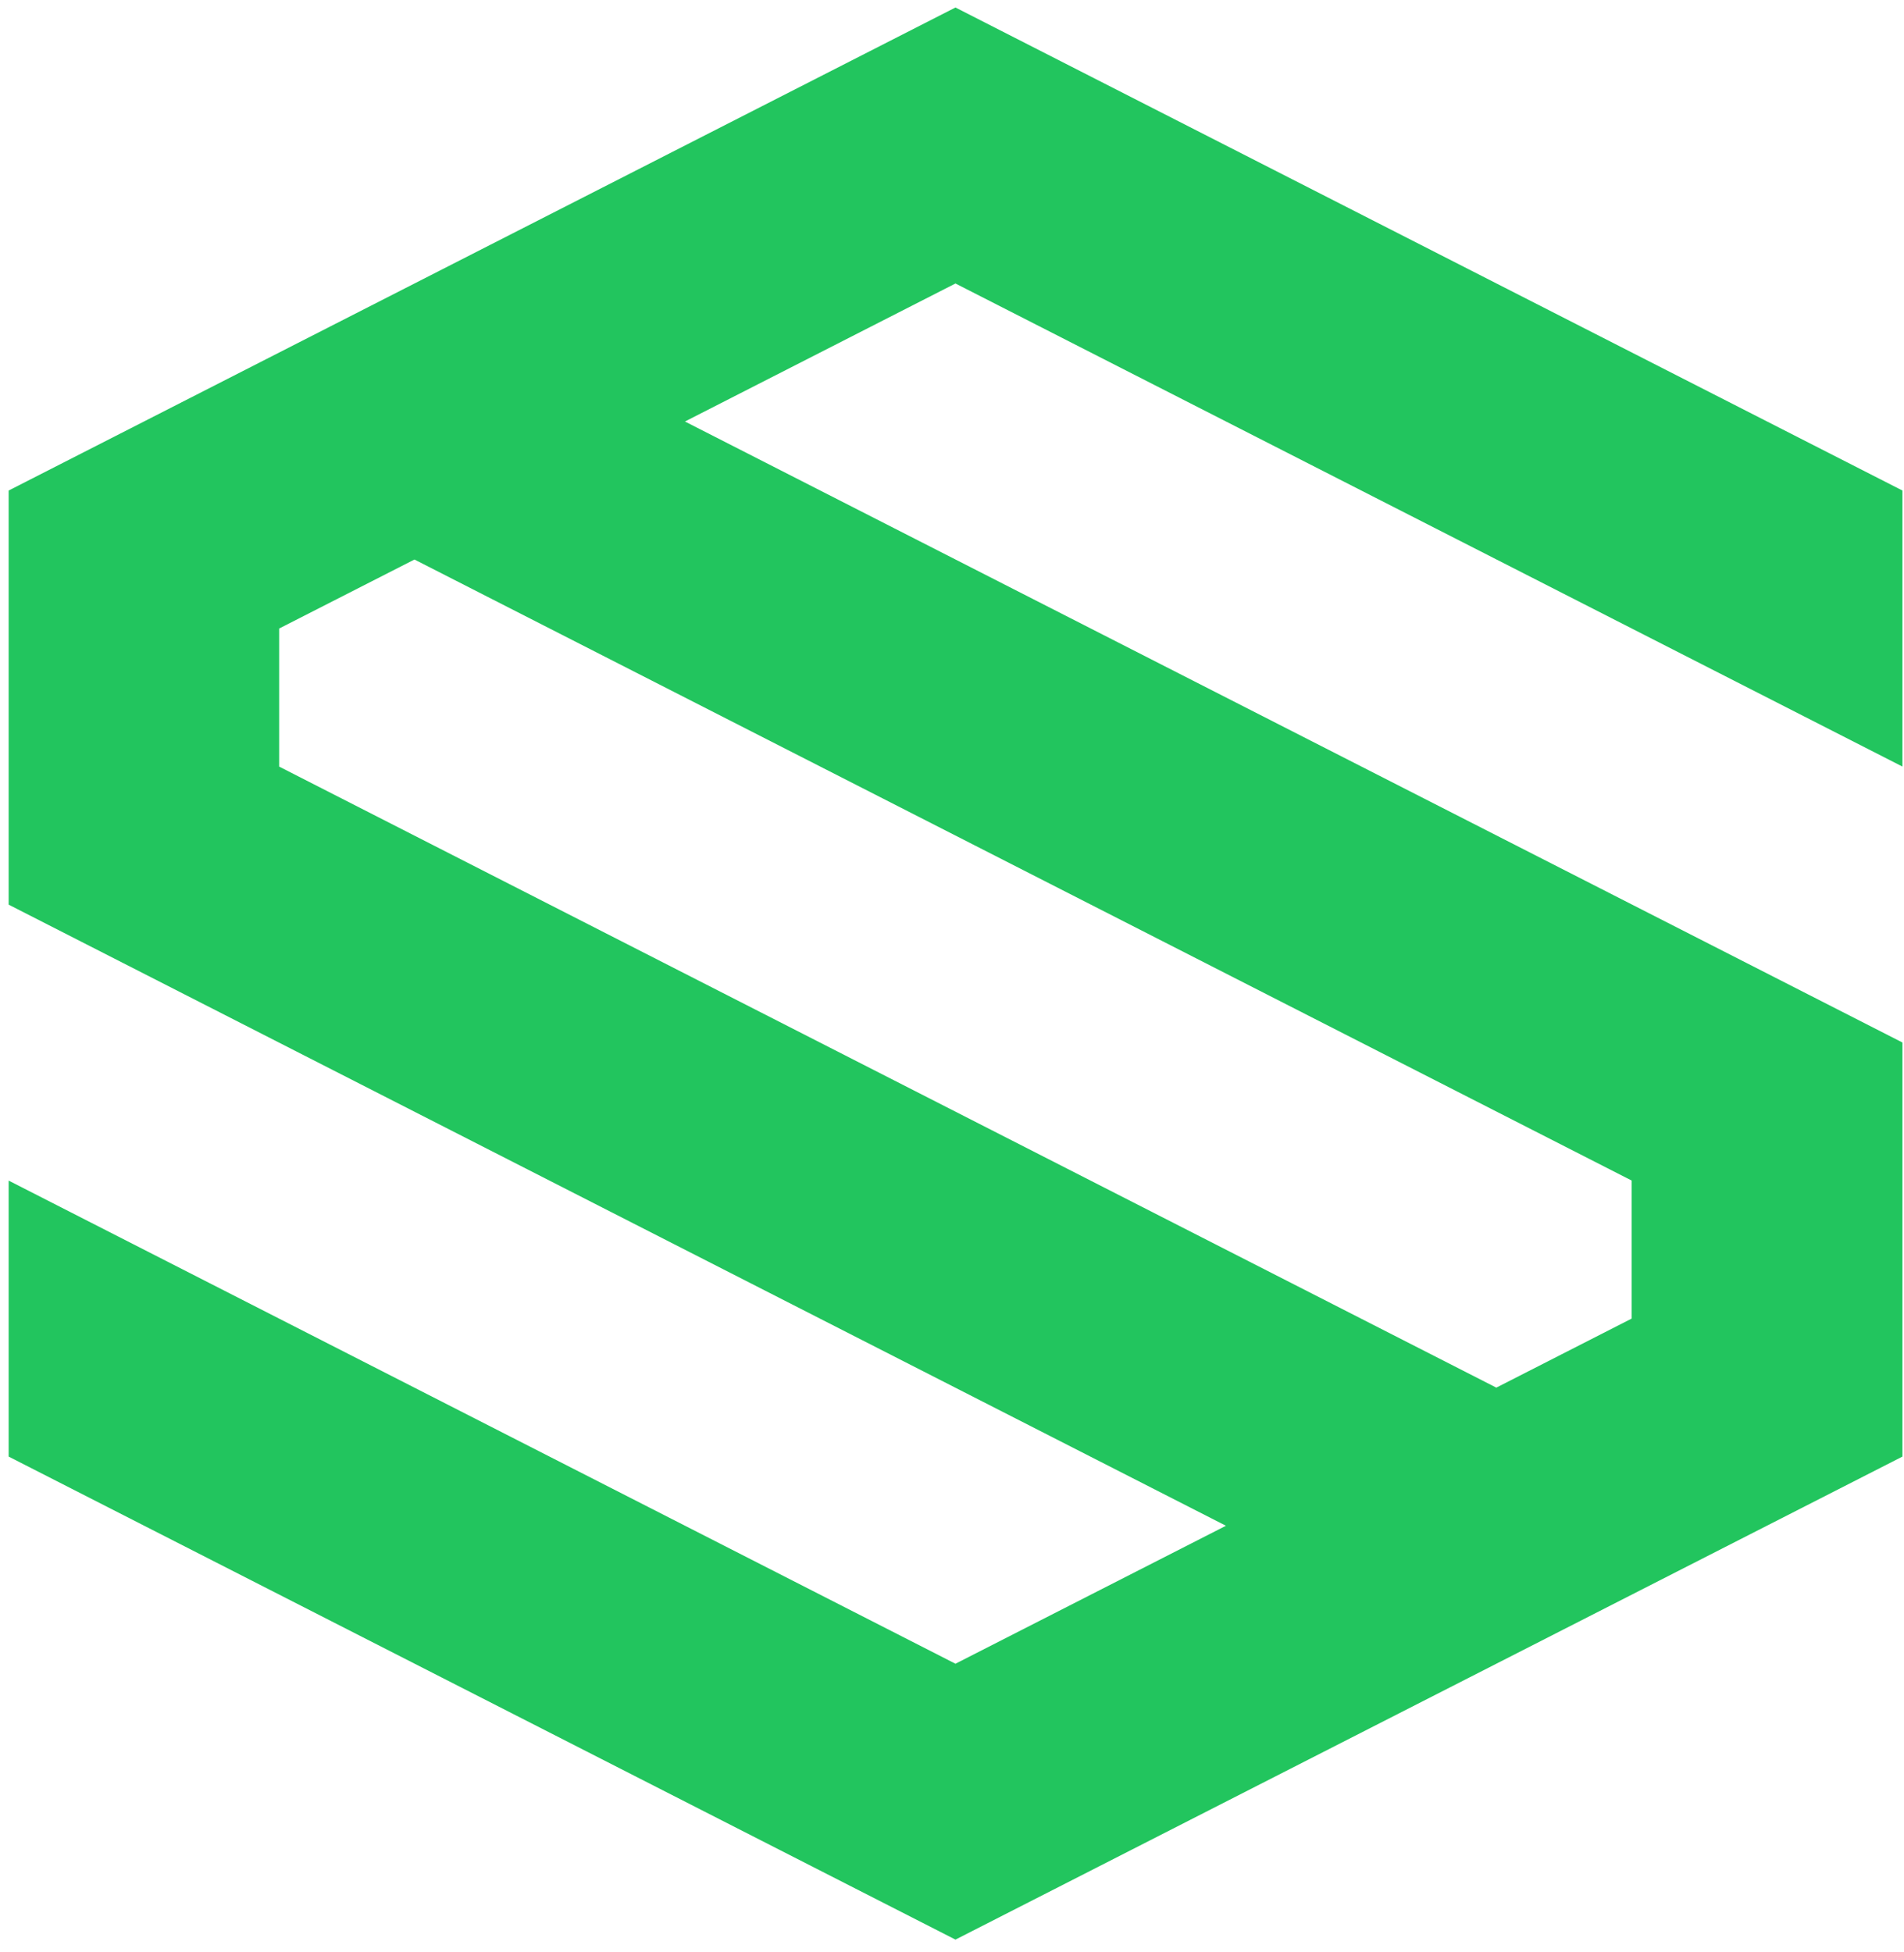 <svg width="119" height="122" viewBox="0 0 119 122" fill="none" xmlns="http://www.w3.org/2000/svg">
<path
        d="M17.448 47.912L93.52 86.726L101.976 82.412V73.782L25.904 34.97L17.448 39.282V47.912ZM59.716 103.982L76.621 95.359L0.541 56.54V30.658L59.716 0.469L118.902 30.658V47.91L59.716 17.718L42.809 26.344L118.902 65.156V91.036L59.716 121.224L0.541 91.036V73.787L59.716 103.982Z"
        fill="#22c55e" />
</svg>

